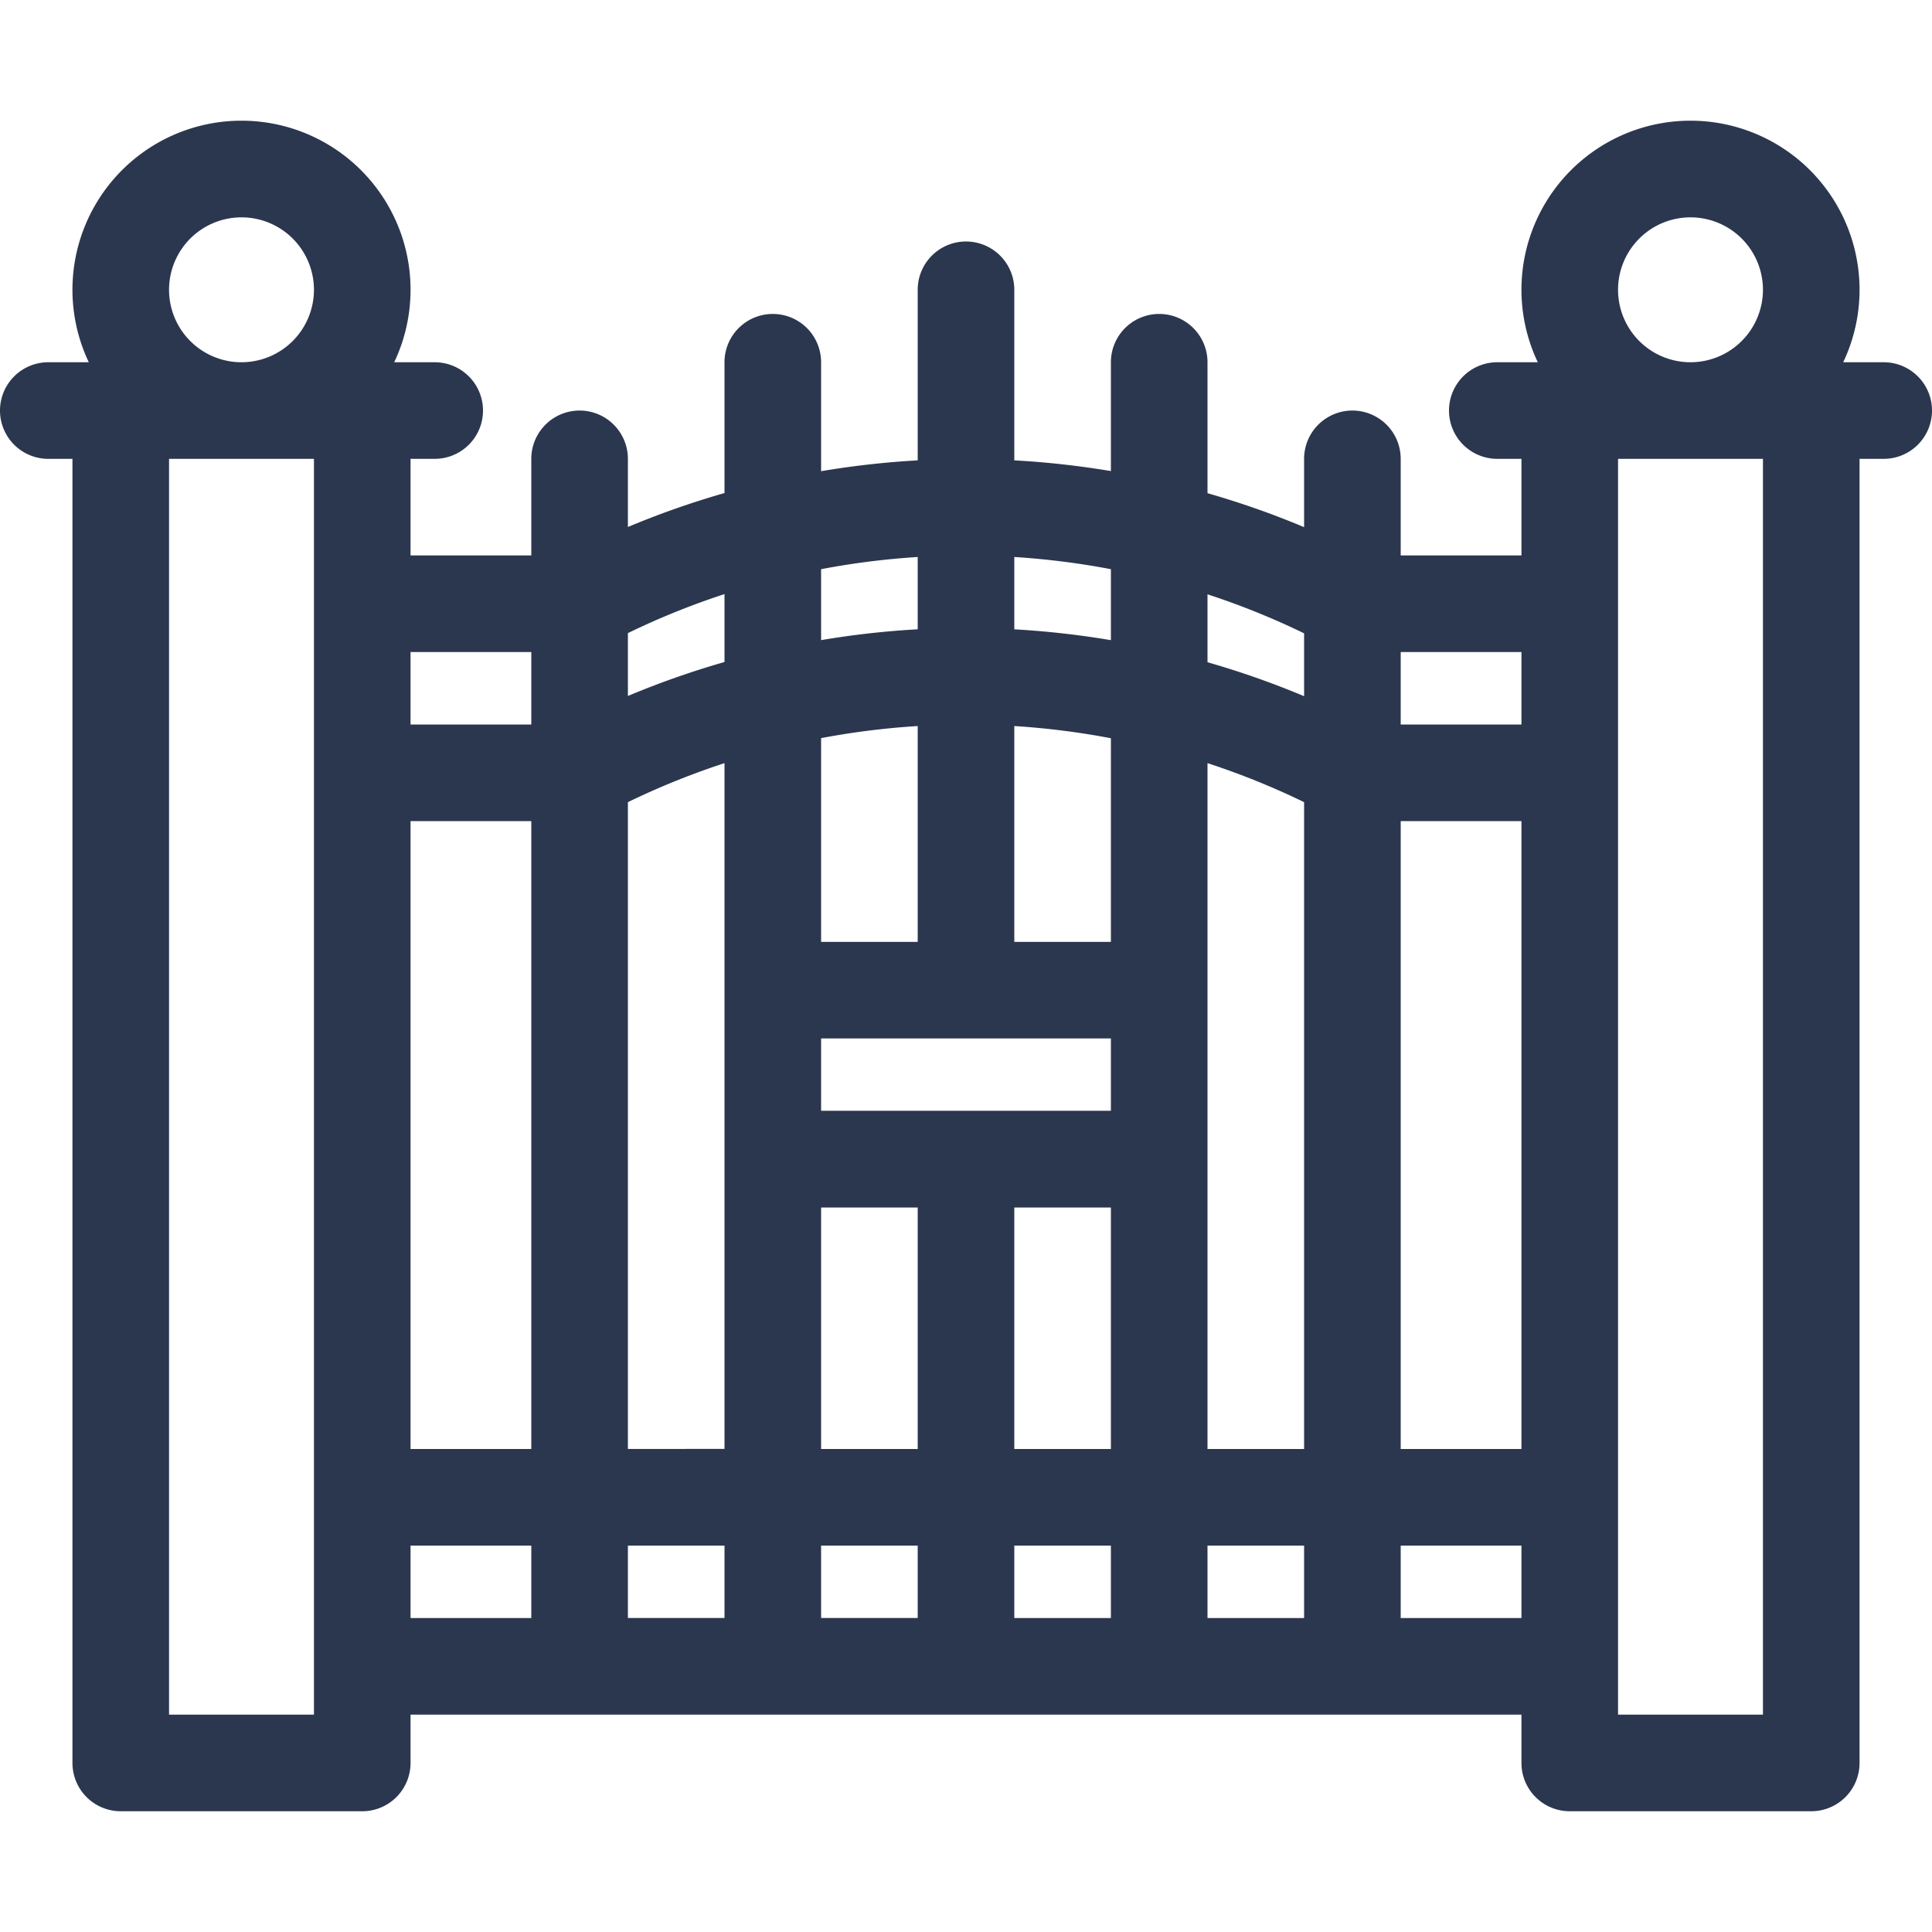 <svg id="Layer_1" data-name="Layer 1" xmlns="http://www.w3.org/2000/svg" viewBox="0 0 512 512"><defs><style>.cls-1{fill:#2b374f;}</style></defs><title>gate-outline</title><path class="cls-1" d="M499.2,96H488.47a44.8,44.8,0,1,0-80.94,0H396.8a12.8,12.8,0,0,0,0,25.6h6.4v25.6h-32V121.6a12.8,12.8,0,1,0-25.6,0v18.1a229.56,229.56,0,0,0-25.6-9V96a12.8,12.8,0,1,0-25.6,0v28.84A231.66,231.66,0,0,0,268.8,122V76.8a12.8,12.8,0,1,0-25.6,0V122a231.66,231.66,0,0,0-25.6,2.87V96A12.8,12.8,0,1,0,192,96v34.66a229.56,229.56,0,0,0-25.6,9V121.6a12.8,12.8,0,1,0-25.6,0v25.6h-32V121.6h6.4a12.8,12.8,0,0,0,0-25.6H104.47a44.8,44.8,0,1,0-80.94,0H12.8a12.8,12.8,0,0,0,0,25.6h6.4V467.2A12.8,12.8,0,0,0,32,480H96a12.8,12.8,0,0,0,12.8-12.8V454.4H403.2v12.8A12.8,12.8,0,0,0,416,480h64a12.8,12.8,0,0,0,12.8-12.8V121.6h6.4a12.8,12.8,0,0,0,0-25.6ZM83.2,454.4H44.8V121.6H83.2ZM64,96A19.2,19.2,0,1,1,83.2,76.8,19.22,19.22,0,0,1,64,96Zm76.8,332.8h-32V409.6h32Zm0-44.8h-32V217.6h32Zm0-192h-32V172.8h32Zm128-44.39a206.09,206.09,0,0,1,25.6,3.23v18.81a231.55,231.55,0,0,0-25.6-2.87Zm25.6,48v54H268.8V192.41A206,206,0,0,1,294.4,195.64Zm0,98.76H217.6V275.2h76.8ZM217.6,150.84a206,206,0,0,1,25.6-3.23v19.16a231.55,231.55,0,0,0-25.6,2.87Zm25.6,41.57v57.2H217.6v-54A206,206,0,0,1,243.2,192.41Zm-76.8-24.63A202.55,202.55,0,0,1,192,157.44v18a229.56,229.56,0,0,0-25.6,9Zm25.6,261H166.4V409.6H192Zm0-44.8H166.4V212.58A202.51,202.51,0,0,1,192,202.24V384Zm51.2,44.8H217.6V409.6h25.6ZM217.6,384V320h25.6v64Zm76.8,44.8H268.8V409.6h25.6ZM268.8,384V320h25.6v64Zm76.8,44.8H320V409.6h25.6Zm0-44.8H320V202.24a202.58,202.58,0,0,1,25.6,10.34Zm0-199.5a229.56,229.56,0,0,0-25.6-9v-18a202.61,202.61,0,0,1,25.6,10.34Zm57.6,244.3h-32V409.6h32Zm0-44.8h-32V217.6h32Zm0-192h-32V172.8h32Zm64,262.4H428.8V121.6h38.4ZM448,96a19.2,19.2,0,1,1,19.2-19.2A19.22,19.22,0,0,1,448,96Z"/></svg>
